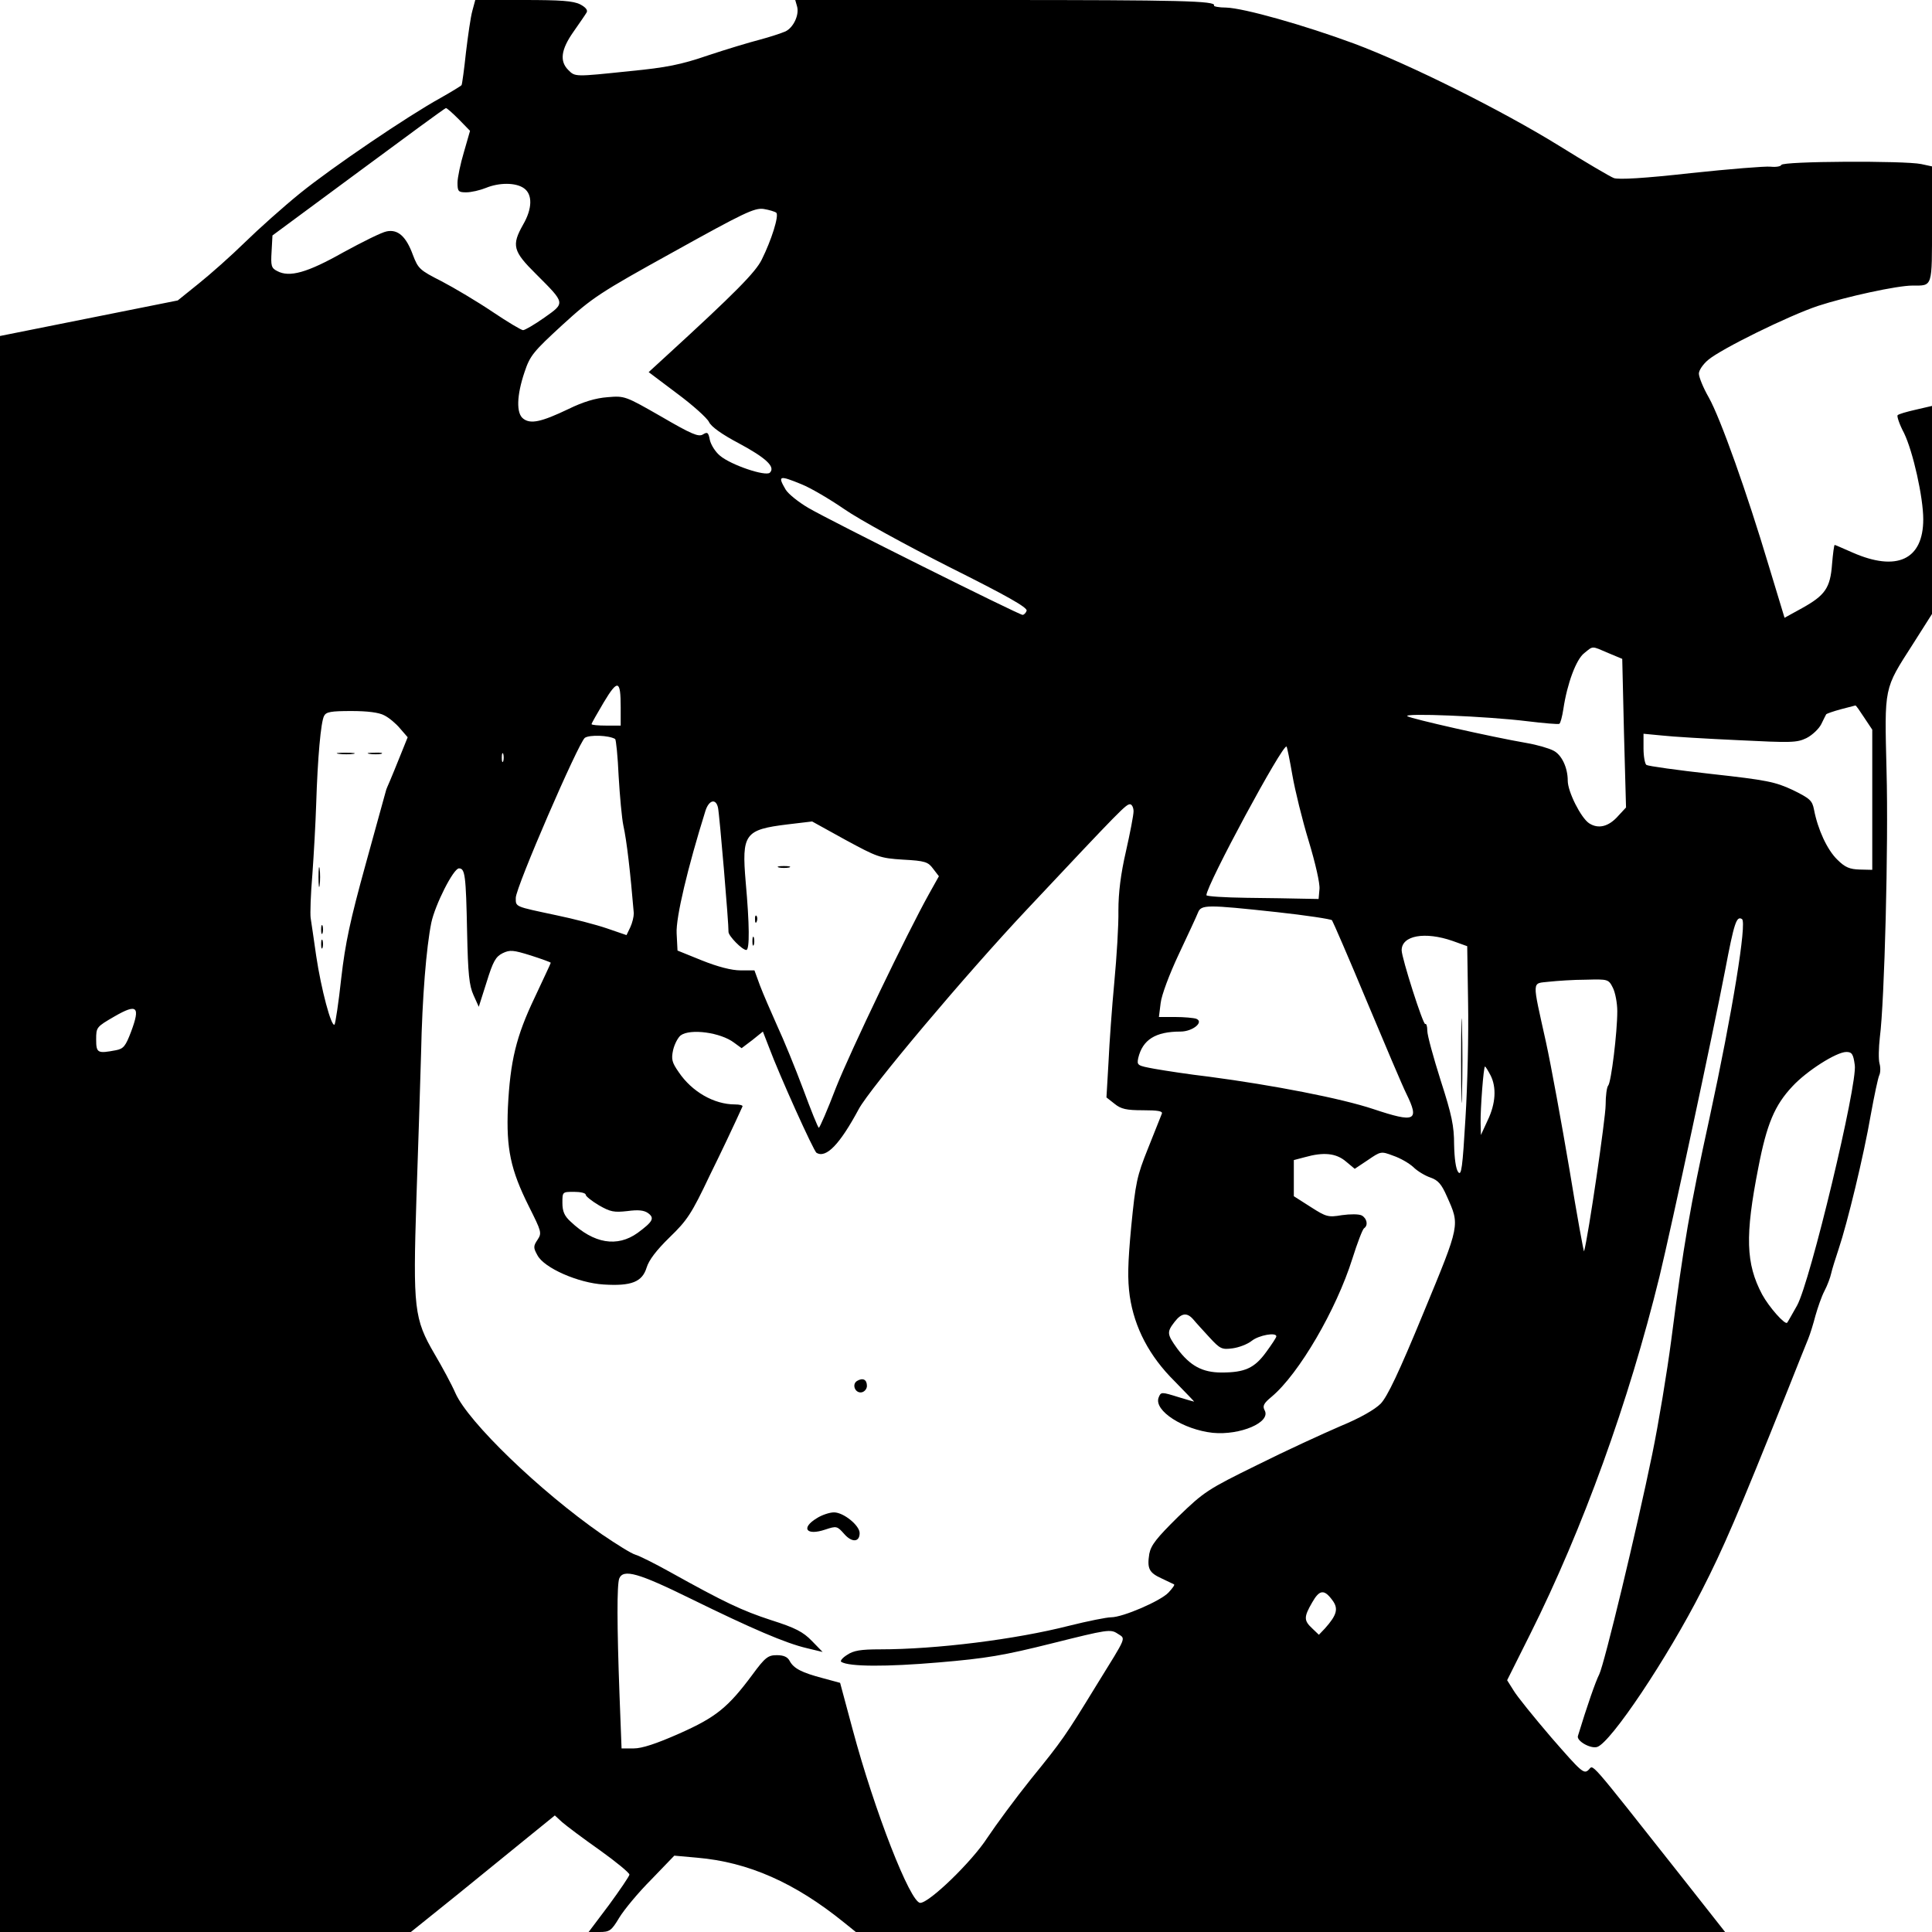 <?xml version="1.0" standalone="no"?>
<!DOCTYPE svg PUBLIC "-//W3C//DTD SVG 20010904//EN"
 "http://www.w3.org/TR/2001/REC-SVG-20010904/DTD/svg10.dtd">
<svg version="1.0" xmlns="http://www.w3.org/2000/svg"
 width="663pt" height="663pt" viewBox="0 0 663 663"
 preserveAspectRatio="xMidYMid meet">
<g transform="translate(0,663) scale(0.1,-0.1)"
fill="#000000" stroke="none">
<path d="M1621 6593 c-6 -21 -15 -85 -22 -143 -6 -57 -13 -108 -15 -112 -2 -3
-35 -23 -72 -44 -114 -63 -372 -238 -482 -327 -58 -47 -143 -123 -190 -169
-47 -46 -118 -109 -158 -141 l-72 -58 -305 -61 -305 -61 0 -2738 0 -2739 705
0 705 0 158 127 c86 70 197 160 246 200 l90 73 25 -23 c15 -13 72 -56 129 -96
56 -40 102 -78 102 -84 0 -5 -32 -52 -70 -104 l-70 -93 37 0 c35 0 41 4 68 49
17 28 66 87 110 131 l79 82 78 -7 c176 -15 336 -86 504 -222 l41 -33 1492 0
1491 0 -152 193 c-328 415 -298 380 -317 363 -16 -15 -25 -6 -127 111 -60 70
-119 143 -130 162 l-22 35 79 158 c181 362 338 796 444 1228 43 179 182 827
225 1050 31 163 39 188 58 176 17 -11 -32 -316 -112 -685 -67 -306 -88 -429
-131 -761 -14 -107 -43 -283 -65 -390 -53 -258 -164 -719 -182 -756 -12 -23
-42 -109 -73 -211 -6 -17 43 -45 66 -38 47 15 241 305 359 537 74 145 120 251
295 688 32 80 63 159 70 175 7 17 18 53 25 80 8 28 21 66 31 85 10 19 20 46
23 60 3 14 15 52 26 85 29 86 86 320 110 460 12 66 25 127 29 135 4 8 5 26 1
40 -4 14 -3 54 1 90 16 121 30 664 23 915 -7 291 -10 278 90 434 l66 104 0
357 0 357 -56 -13 c-31 -7 -59 -15 -62 -19 -3 -3 6 -31 22 -61 31 -64 66 -221
66 -296 0 -139 -91 -181 -243 -114 -32 14 -59 26 -61 26 -2 0 -6 -30 -9 -66
-6 -82 -24 -107 -103 -151 l-60 -33 -54 178 c-75 251 -166 507 -206 578 -19
33 -34 70 -34 82 0 11 14 32 32 47 45 38 275 151 376 185 98 32 272 70 325 70
70 0 67 -9 67 211 l0 198 -37 8 c-57 12 -476 10 -480 -3 -2 -5 -18 -8 -37 -6
-18 2 -141 -8 -273 -22 -161 -18 -249 -23 -265 -17 -13 5 -98 55 -188 111
-199 123 -515 280 -702 350 -173 64 -379 122 -440 124 -25 0 -44 4 -42 7 9 16
-115 19 -754 19 l-683 0 6 -21 c9 -29 -12 -74 -40 -87 -14 -6 -53 -19 -87 -28
-35 -9 -115 -33 -178 -54 -93 -32 -144 -42 -268 -54 -191 -20 -188 -20 -212 4
-30 30 -25 70 18 131 21 30 41 59 45 66 5 8 -3 18 -22 28 -24 12 -66 15 -195
15 l-165 0 -10 -37z m-46 -373 l38 -39 -21 -73 c-12 -40 -22 -88 -22 -105 0
-30 3 -33 30 -33 17 0 47 7 67 15 46 19 103 19 131 -1 30 -21 29 -70 -3 -125
-40 -71 -35 -91 45 -170 101 -101 100 -98 28 -149 -34 -24 -67 -43 -73 -43 -6
0 -53 28 -105 63 -52 35 -131 82 -175 105 -75 38 -80 43 -98 90 -23 63 -51 89
-90 81 -17 -3 -83 -36 -149 -72 -124 -70 -185 -87 -227 -64 -20 10 -22 18 -19
67 l3 55 295 218 c162 120 297 219 300 219 3 1 23 -17 45 -39z m1089 -320 c10
-10 -17 -95 -50 -161 -21 -43 -91 -114 -328 -331 l-60 -55 97 -73 c54 -40 103
-84 110 -98 7 -16 45 -43 102 -73 93 -50 127 -81 107 -101 -14 -14 -133 26
-171 58 -16 13 -31 37 -35 54 -5 26 -8 29 -24 19 -15 -9 -39 1 -142 61 -124
71 -126 72 -185 67 -41 -3 -84 -16 -135 -41 -92 -44 -129 -52 -154 -33 -25 18
-23 80 4 160 19 57 30 70 130 162 103 94 127 110 382 251 241 134 277 151 308
147 19 -3 39 -9 44 -13z m87 -932 c30 -12 95 -50 146 -85 50 -35 213 -124 361
-199 198 -99 269 -139 265 -150 -3 -8 -9 -14 -14 -14 -12 0 -660 323 -735 367
-34 20 -69 48 -78 63 -28 48 -23 50 55 18z m2768 -579 l48 -20 6 -255 7 -255
-26 -28 c-33 -38 -69 -47 -101 -26 -28 19 -73 108 -73 146 0 45 -21 89 -49
103 -15 8 -56 20 -91 26 -127 22 -395 83 -410 92 -20 12 274 0 411 -17 57 -7
107 -11 110 -9 4 2 10 25 14 51 13 87 44 171 72 192 31 25 24 25 82 0z m-3389
-186 l0 -63 -50 0 c-27 0 -50 2 -50 5 0 3 19 36 42 75 48 80 58 77 58 -17z
m4267 -35 l28 -42 0 -240 0 -241 -43 1 c-34 1 -50 7 -77 34 -35 34 -67 104
-80 172 -6 31 -14 38 -73 67 -60 28 -89 34 -279 55 -117 13 -217 27 -223 31
-5 3 -10 29 -10 56 l0 51 63 -6 c34 -4 152 -11 261 -16 182 -9 202 -9 235 7
20 10 43 32 51 48 8 17 16 32 17 34 2 2 24 10 50 17 27 7 49 13 50 13 2 1 15
-18 30 -41z m-5078 7 c16 -8 40 -28 54 -45 l26 -30 -25 -62 c-14 -35 -30 -74
-36 -88 -6 -14 -13 -29 -14 -35 -1 -5 -33 -118 -69 -250 -53 -192 -70 -270
-84 -392 -9 -84 -20 -155 -23 -159 -11 -10 -46 122 -63 236 -8 58 -17 116 -19
130 -2 14 0 81 6 150 5 69 11 177 13 240 5 160 16 282 27 303 7 14 23 17 94
17 55 0 95 -5 113 -15z m792 -81 c3 -2 9 -59 12 -128 4 -68 11 -144 16 -168
12 -54 24 -160 36 -302 0 -12 -5 -33 -12 -48 l-13 -27 -67 23 c-38 13 -115 33
-173 45 -145 31 -140 28 -140 60 0 36 215 532 237 549 16 11 82 9 104 -4z
m2324 -124 c9 -52 34 -154 56 -226 23 -76 39 -146 37 -165 l-3 -34 -55 1 c-30
1 -117 2 -192 3 -76 1 -138 5 -138 9 0 34 263 522 275 510 2 -2 11 -46 20 -98z
m-2708 48 c-3 -7 -5 -2 -5 12 0 14 2 19 5 13 2 -7 2 -19 0 -25z m737 -160 c5
-22 37 -400 36 -426 0 -14 47 -62 61 -62 12 0 11 89 -2 233 -14 165 -4 180
144 198 l84 10 114 -63 c109 -59 118 -63 198 -68 76 -4 86 -8 103 -31 l20 -26
-33 -59 c-77 -138 -270 -540 -320 -666 -29 -76 -56 -138 -59 -138 -3 0 -27 60
-54 133 -27 72 -67 170 -89 217 -21 47 -48 109 -59 138 l-19 52 -48 0 c-30 0
-77 12 -132 34 l-84 34 -3 59 c-3 54 38 226 99 421 12 37 36 43 43 10z m1426
-12 c0 -13 -12 -75 -26 -137 -18 -78 -26 -142 -26 -204 1 -49 -6 -160 -14
-245 -8 -85 -17 -209 -20 -276 l-7 -120 28 -22 c22 -18 41 -22 97 -22 52 0 69
-3 65 -12 -3 -7 -24 -60 -47 -118 -39 -97 -43 -118 -58 -269 -12 -128 -13
-181 -5 -239 16 -108 67 -206 154 -292 38 -39 68 -70 67 -70 -2 0 -25 7 -52
15 -61 19 -62 19 -70 -1 -17 -45 85 -110 186 -121 94 -9 200 36 178 77 -8 15
-4 24 24 47 94 79 222 299 277 474 17 54 35 101 40 104 15 10 10 34 -8 44 -10
5 -39 5 -68 1 -47 -8 -54 -6 -107 28 l-58 37 0 62 0 62 38 10 c64 18 107 14
141 -15 l30 -25 45 30 c44 30 45 31 87 15 24 -8 55 -26 69 -39 14 -14 41 -30
59 -36 26 -9 38 -23 56 -64 45 -101 47 -93 -80 -400 -84 -204 -124 -288 -147
-312 -20 -20 -70 -49 -138 -77 -58 -25 -187 -84 -285 -133 -171 -84 -183 -92
-272 -178 -74 -73 -93 -97 -99 -127 -8 -51 -1 -65 43 -85 21 -10 40 -19 42
-20 3 -2 -6 -14 -19 -28 -27 -29 -157 -85 -197 -85 -15 0 -80 -13 -144 -29
-184 -47 -456 -81 -649 -81 -66 0 -91 -4 -113 -19 -16 -10 -25 -21 -20 -24 27
-17 157 -17 333 -2 166 14 224 24 392 66 188 47 199 49 223 33 29 -19 34 -5
-71 -175 -109 -178 -118 -191 -226 -324 -53 -66 -120 -157 -150 -202 -53 -82
-199 -223 -230 -223 -34 0 -157 315 -232 595 l-43 160 -59 16 c-72 19 -100 33
-114 59 -7 14 -21 20 -44 20 -30 0 -40 -7 -84 -67 -84 -113 -125 -146 -251
-202 -79 -35 -128 -51 -156 -51 l-42 0 -7 183 c-9 243 -9 378 -1 400 14 34 66
19 245 -69 210 -103 326 -153 399 -170 l54 -13 -37 38 c-30 31 -57 45 -139 71
-101 33 -160 61 -347 165 -52 29 -106 56 -120 60 -14 4 -65 36 -115 70 -214
149 -458 385 -502 484 -13 30 -46 91 -72 135 -70 120 -74 156 -62 532 6 170
13 395 16 499 4 194 18 363 35 448 13 62 76 187 95 187 21 0 24 -23 28 -220 3
-142 7 -182 22 -215 l18 -40 27 85 c22 71 31 87 55 99 25 12 36 11 97 -8 37
-12 68 -23 68 -25 0 -2 -25 -55 -55 -119 -64 -134 -84 -218 -92 -377 -6 -142
9 -214 72 -340 43 -86 45 -91 30 -114 -15 -22 -15 -28 -1 -53 22 -44 141 -96
228 -101 95 -6 132 9 147 58 8 26 33 59 79 104 60 58 75 80 138 213 40 81 80
166 90 188 10 22 20 43 22 48 2 4 -10 7 -26 7 -72 0 -148 44 -193 111 -23 33
-26 44 -19 76 5 21 17 43 26 50 33 24 137 10 183 -25 l26 -19 37 28 36 29 21
-54 c35 -94 153 -356 163 -362 33 -20 80 29 145 150 38 71 368 463 578 686
325 346 339 360 353 360 6 0 12 -11 12 -24z m491 -346 c101 -11 186 -24 190
-28 3 -4 57 -128 119 -277 62 -148 123 -292 136 -318 46 -94 31 -101 -113 -53
-111 37 -344 82 -563 111 -69 8 -153 21 -187 27 -60 11 -62 12 -57 37 15 63
59 91 145 91 42 0 82 33 54 44 -9 3 -42 6 -72 6 l-56 0 6 48 c3 27 30 99 62
167 31 66 61 130 66 143 11 28 29 28 270 2z m604 -99 l50 -18 3 -194 c2 -107
-2 -285 -9 -396 -10 -170 -14 -200 -25 -185 -8 10 -13 47 -14 94 0 64 -8 102
-46 220 -25 79 -46 155 -46 171 0 15 -3 25 -7 23 -7 -5 -81 227 -81 253 0 51
80 65 175 32z m550 -161 c8 -16 15 -52 15 -80 0 -74 -21 -243 -31 -255 -5 -5
-9 -35 -9 -67 0 -44 -60 -454 -74 -502 -1 -5 -24 121 -50 280 -27 159 -63 357
-81 439 -48 217 -49 199 10 206 28 3 85 7 127 7 76 2 78 2 93 -28z m-5085
-150 c-19 -50 -26 -59 -52 -64 -63 -12 -68 -10 -68 37 0 42 1 43 63 79 78 45
89 34 57 -52z m5915 -115 c10 -64 -153 -744 -198 -825 -17 -30 -32 -57 -34
-59 -7 -9 -62 53 -86 97 -56 106 -59 201 -13 435 29 150 56 214 117 279 49 53
151 118 185 118 19 0 24 -7 29 -45z m-1250 -35 c21 -41 18 -97 -10 -155 l-23
-50 -1 41 c-1 48 10 194 15 194 2 0 10 -13 19 -30z m-3105 -410 c0 -5 20 -21
45 -36 40 -23 52 -25 98 -20 37 5 57 3 71 -7 23 -17 17 -29 -36 -68 -70 -50
-150 -37 -230 39 -21 19 -28 35 -28 64 0 38 0 38 40 38 22 0 40 -4 40 -10z
m2086 -429 c9 -11 34 -38 55 -61 36 -39 42 -42 79 -37 22 3 51 14 66 26 24 19
84 30 84 15 0 -4 -16 -28 -35 -54 -40 -55 -73 -70 -153 -70 -66 0 -108 23
-152 82 -36 50 -36 57 -9 92 24 31 43 33 65 7z m476 -962 c22 -29 16 -51 -25
-97 l-21 -22 -23 22 c-29 27 -29 39 0 89 25 44 41 46 69 8z"/>
<path d="M1163 4043 c15 -2 37 -2 50 0 12 2 0 4 -28 4 -27 0 -38 -2 -22 -4z"/>
<path d="M1268 4043 c12 -2 30 -2 40 0 9 3 -1 5 -23 4 -22 0 -30 -2 -17 -4z"/>
<path d="M1093 3620 c0 -30 2 -43 4 -27 2 15 2 39 0 55 -2 15 -4 2 -4 -28z"/>
<path d="M1102 3440 c0 -14 2 -19 5 -12 2 6 2 18 0 25 -3 6 -5 1 -5 -13z"/>
<path d="M1102 3390 c0 -14 2 -19 5 -12 2 6 2 18 0 25 -3 6 -5 1 -5 -13z"/>
<path d="M2673 3653 c9 -2 25 -2 35 0 9 3 1 5 -18 5 -19 0 -27 -2 -17 -5z"/>
<path d="M2591 3474 c0 -11 3 -14 6 -6 3 7 2 16 -1 19 -3 4 -6 -2 -5 -13z"/>
<path d="M2582 3400 c0 -14 2 -19 5 -12 2 6 2 18 0 25 -3 6 -5 1 -5 -13z"/>
<path d="M2941 1891 c-19 -12 -6 -43 16 -39 10 2 18 12 18 22 0 22 -14 29 -34
17z"/>
<path d="M2803 1420 c-56 -34 -36 -61 29 -39 39 13 41 12 65 -15 26 -30 53
-29 53 3 0 26 -55 71 -88 71 -15 0 -42 -9 -59 -20z"/>
<path d="M5014 2990 c0 -129 2 -182 3 -117 2 64 2 170 0 235 -1 64 -3 11 -3
-118z"/>
</g>
</svg>
